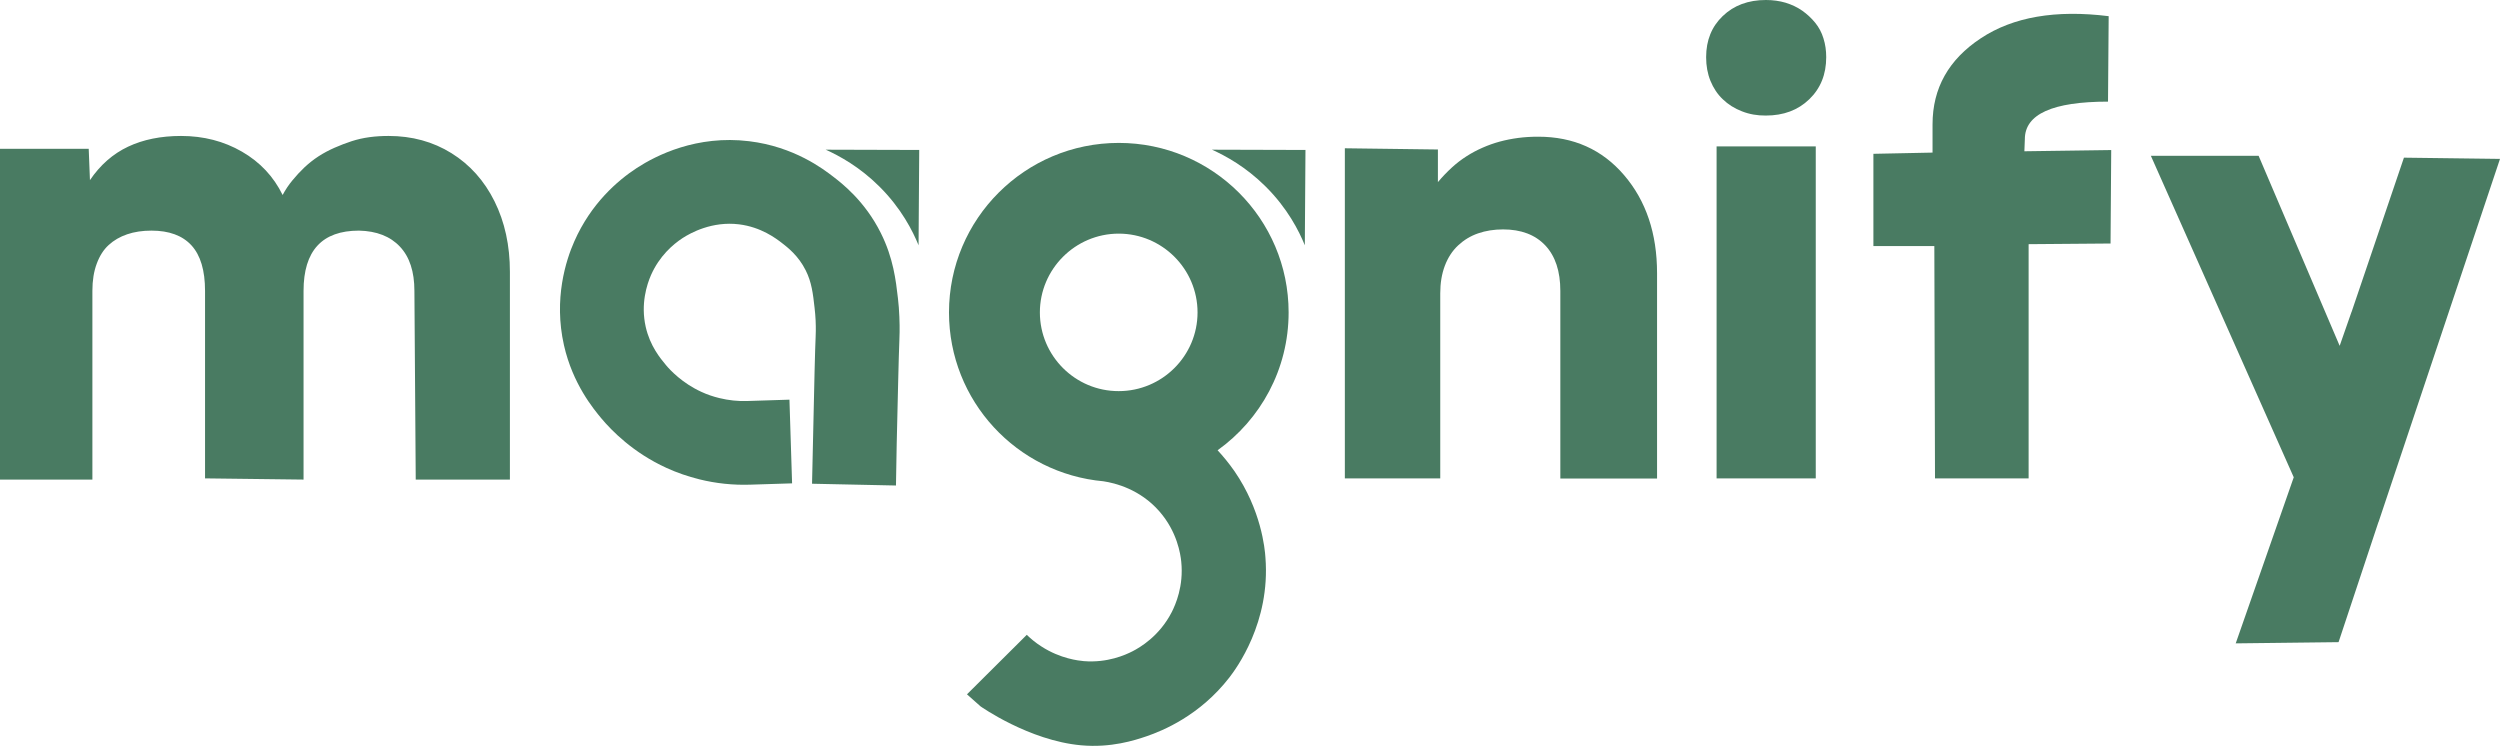 <svg width="181" height="54" viewBox="0 0 181 54" fill="none" xmlns="http://www.w3.org/2000/svg">
<path d="M64.868 35.151L58.792 35.022L58.86 31.993C58.956 27.561 59.01 25.295 59.051 24.423C59.058 24.239 59.079 23.797 59.051 23.198C59.038 22.899 59.01 22.592 58.976 22.293C58.86 21.258 58.765 20.434 58.335 19.577C57.803 18.508 57.019 17.909 56.597 17.582C56.187 17.269 55.11 16.439 53.501 16.241C51.551 16.003 50.003 16.861 49.423 17.235C48.714 17.698 47.739 18.542 47.132 19.917C46.832 20.605 46.375 22.007 46.75 23.668C47.064 25.05 47.807 25.941 48.209 26.425C48.523 26.806 49.41 27.745 50.78 28.371C51.189 28.562 51.632 28.712 52.083 28.821C52.751 28.984 53.433 29.059 54.121 29.032L57.156 28.936L57.347 34.995L54.312 35.09C53.071 35.131 51.83 35.001 50.63 34.702C49.812 34.498 49.014 34.225 48.257 33.878C45.836 32.776 44.268 31.162 43.545 30.298C42.979 29.617 41.465 27.806 40.831 24.995C40.074 21.639 40.974 18.842 41.581 17.473C42.788 14.737 44.705 13.076 46.102 12.164C47.514 11.245 50.446 9.761 54.237 10.224C57.497 10.619 59.617 12.246 60.306 12.777C60.94 13.26 62.618 14.553 63.77 16.868C64.677 18.678 64.861 20.298 65.011 21.598C65.059 22.034 65.1 22.483 65.113 22.926C65.154 23.797 65.12 24.464 65.113 24.682C65.066 25.73 64.991 29.209 64.922 32.122L64.868 35.151Z" fill="#497B62"/>
<path d="M0 34.722V10.775H6.423L6.512 13.042C7.255 11.946 8.176 11.136 9.274 10.619C10.371 10.101 11.653 9.843 13.106 9.843C14.742 9.843 16.208 10.224 17.518 10.98C18.827 11.735 19.809 12.784 20.463 14.118C20.668 13.73 20.907 13.376 21.179 13.049C21.445 12.722 21.738 12.409 22.045 12.116C22.359 11.824 22.7 11.551 23.068 11.313C23.436 11.075 23.825 10.871 24.227 10.694C24.63 10.517 25.039 10.36 25.455 10.224C25.871 10.088 26.3 9.993 26.75 9.931C27.194 9.87 27.657 9.843 28.135 9.843C29.826 9.843 31.346 10.258 32.683 11.088C34.019 11.919 35.063 13.083 35.806 14.581C36.549 16.078 36.917 17.78 36.917 19.679V34.722H30.099L30.003 21.061C30.003 19.665 29.655 18.597 28.953 17.855C28.257 17.113 27.269 16.725 25.987 16.697C23.314 16.697 21.977 18.154 21.977 21.061V34.722L14.845 34.634V21.061C14.845 19.577 14.517 18.481 13.863 17.766C13.208 17.051 12.24 16.697 10.965 16.697C10.31 16.697 9.724 16.786 9.205 16.963C8.687 17.14 8.237 17.399 7.869 17.739C7.494 18.079 7.208 18.535 7.003 19.093C6.792 19.659 6.689 20.312 6.689 21.054V34.722H0Z" fill="#497B62"/>
<path d="M104.104 10.823V13.185C104.431 12.797 104.765 12.45 105.106 12.137C105.447 11.824 105.802 11.551 106.177 11.313C106.545 11.075 106.933 10.871 107.336 10.694C107.738 10.517 108.154 10.367 108.584 10.251C109.013 10.136 109.463 10.047 109.92 9.986C110.384 9.925 110.861 9.897 111.366 9.897C113.923 9.897 115.996 10.823 117.585 12.681C119.173 14.533 119.971 16.902 119.971 19.781V34.647H112.968V21.061C112.968 19.638 112.607 18.542 111.877 17.766C111.148 16.997 110.131 16.609 108.822 16.609C108.168 16.609 107.568 16.704 107.015 16.895C106.463 17.085 105.986 17.378 105.57 17.766C105.154 18.154 104.833 18.644 104.608 19.236C104.383 19.829 104.274 20.496 104.274 21.238V34.634H97.367V10.735L104.104 10.823Z" fill="#497B62"/>
<path d="M126.115 8.059C125.583 7.855 125.119 7.563 124.731 7.188C124.342 6.821 124.049 6.371 123.837 5.854C123.626 5.337 123.524 4.765 123.524 4.139C123.524 2.92 123.926 1.926 124.731 1.157C125.535 0.388 126.572 0 127.854 0C128.358 0 128.836 0.068 129.279 0.197C129.722 0.334 130.124 0.524 130.486 0.776C130.84 1.028 131.154 1.321 131.42 1.647C131.686 1.974 131.891 2.355 132.02 2.784C132.156 3.213 132.218 3.669 132.218 4.139C132.218 5.384 131.809 6.399 130.99 7.188C130.172 7.978 129.122 8.366 127.847 8.366C127.226 8.373 126.647 8.27 126.115 8.059ZM131.461 10.598V34.634H124.281V10.598H131.461Z" fill="#497B62"/>
<path d="M146.565 10.952L152.852 10.864L152.804 17.63L146.872 17.678V34.634H140.094L140.046 17.814H135.634V11.136L139.916 11.048V8.999C139.916 6.385 141.082 4.309 143.414 2.77C145.746 1.225 148.829 0.694 152.668 1.171L152.62 7.358C148.61 7.358 146.599 8.264 146.599 10.074L146.565 10.952Z" fill="#497B62"/>
<path d="M171.726 38.099C171.46 38.146 171.106 38.092 170.676 37.942C170.247 37.792 169.783 37.581 169.292 37.295C168.801 37.016 168.276 36.642 167.71 36.186C167.144 35.723 166.612 35.212 166.108 34.647L155.722 11.279H163.523L169.408 25.077L174.045 11.415L181 11.504L172.217 37.765C172.156 37.942 171.992 38.051 171.726 38.099ZM177.072 23.123L169.312 46.492L161.866 46.58L170.247 22.592L177.072 23.123Z" fill="#497B62"/>
<path d="M89.382 34.123C88.966 33.524 88.543 33.02 88.154 32.599C91.264 30.373 93.296 26.738 93.296 22.619C93.296 15.847 87.786 10.347 81.001 10.347C74.21 10.347 68.707 15.847 68.707 22.619C68.707 29.032 73.617 34.28 79.89 34.845C80.742 34.974 82.529 35.416 83.933 37.016C85.236 38.5 85.468 40.134 85.522 40.658C85.706 42.448 85.1 43.789 84.84 44.306C83.94 46.069 82.515 46.886 81.997 47.152C81.479 47.417 80.183 48.003 78.472 47.866C78.103 47.832 76.78 47.696 75.41 46.811C74.946 46.519 74.585 46.199 74.339 45.961C72.9 47.397 71.455 48.826 70.009 50.269C70.664 50.848 70.991 51.141 70.991 51.141C70.991 51.141 74.496 53.618 78.267 53.959C80.442 54.156 82.154 53.598 83.013 53.305C84.186 52.904 86.872 51.801 89 49.058C89.498 48.411 91.987 45.076 91.618 40.372C91.577 39.705 91.305 36.921 89.382 34.123ZM75.287 22.619C75.287 19.482 77.851 16.915 80.995 16.915C84.138 16.915 86.702 19.475 86.702 22.619C86.702 25.764 84.138 28.317 80.995 28.317C77.851 28.324 75.287 25.764 75.287 22.619Z" fill="#497B62"/>
<path d="M87.745 10.837C90.002 10.844 92.259 10.85 94.516 10.857C94.503 13.158 94.489 15.459 94.469 17.759C94.053 16.738 93.228 15.084 91.618 13.491C90.2 12.082 88.727 11.279 87.745 10.837Z" fill="#497B62"/>
<path d="M59.781 10.837C62.038 10.844 64.295 10.85 66.552 10.857C66.538 13.158 66.525 15.459 66.504 17.759C66.088 16.738 65.263 15.084 63.654 13.491C62.236 12.082 60.763 11.279 59.781 10.837Z" fill="#497B62"/>
</svg>

